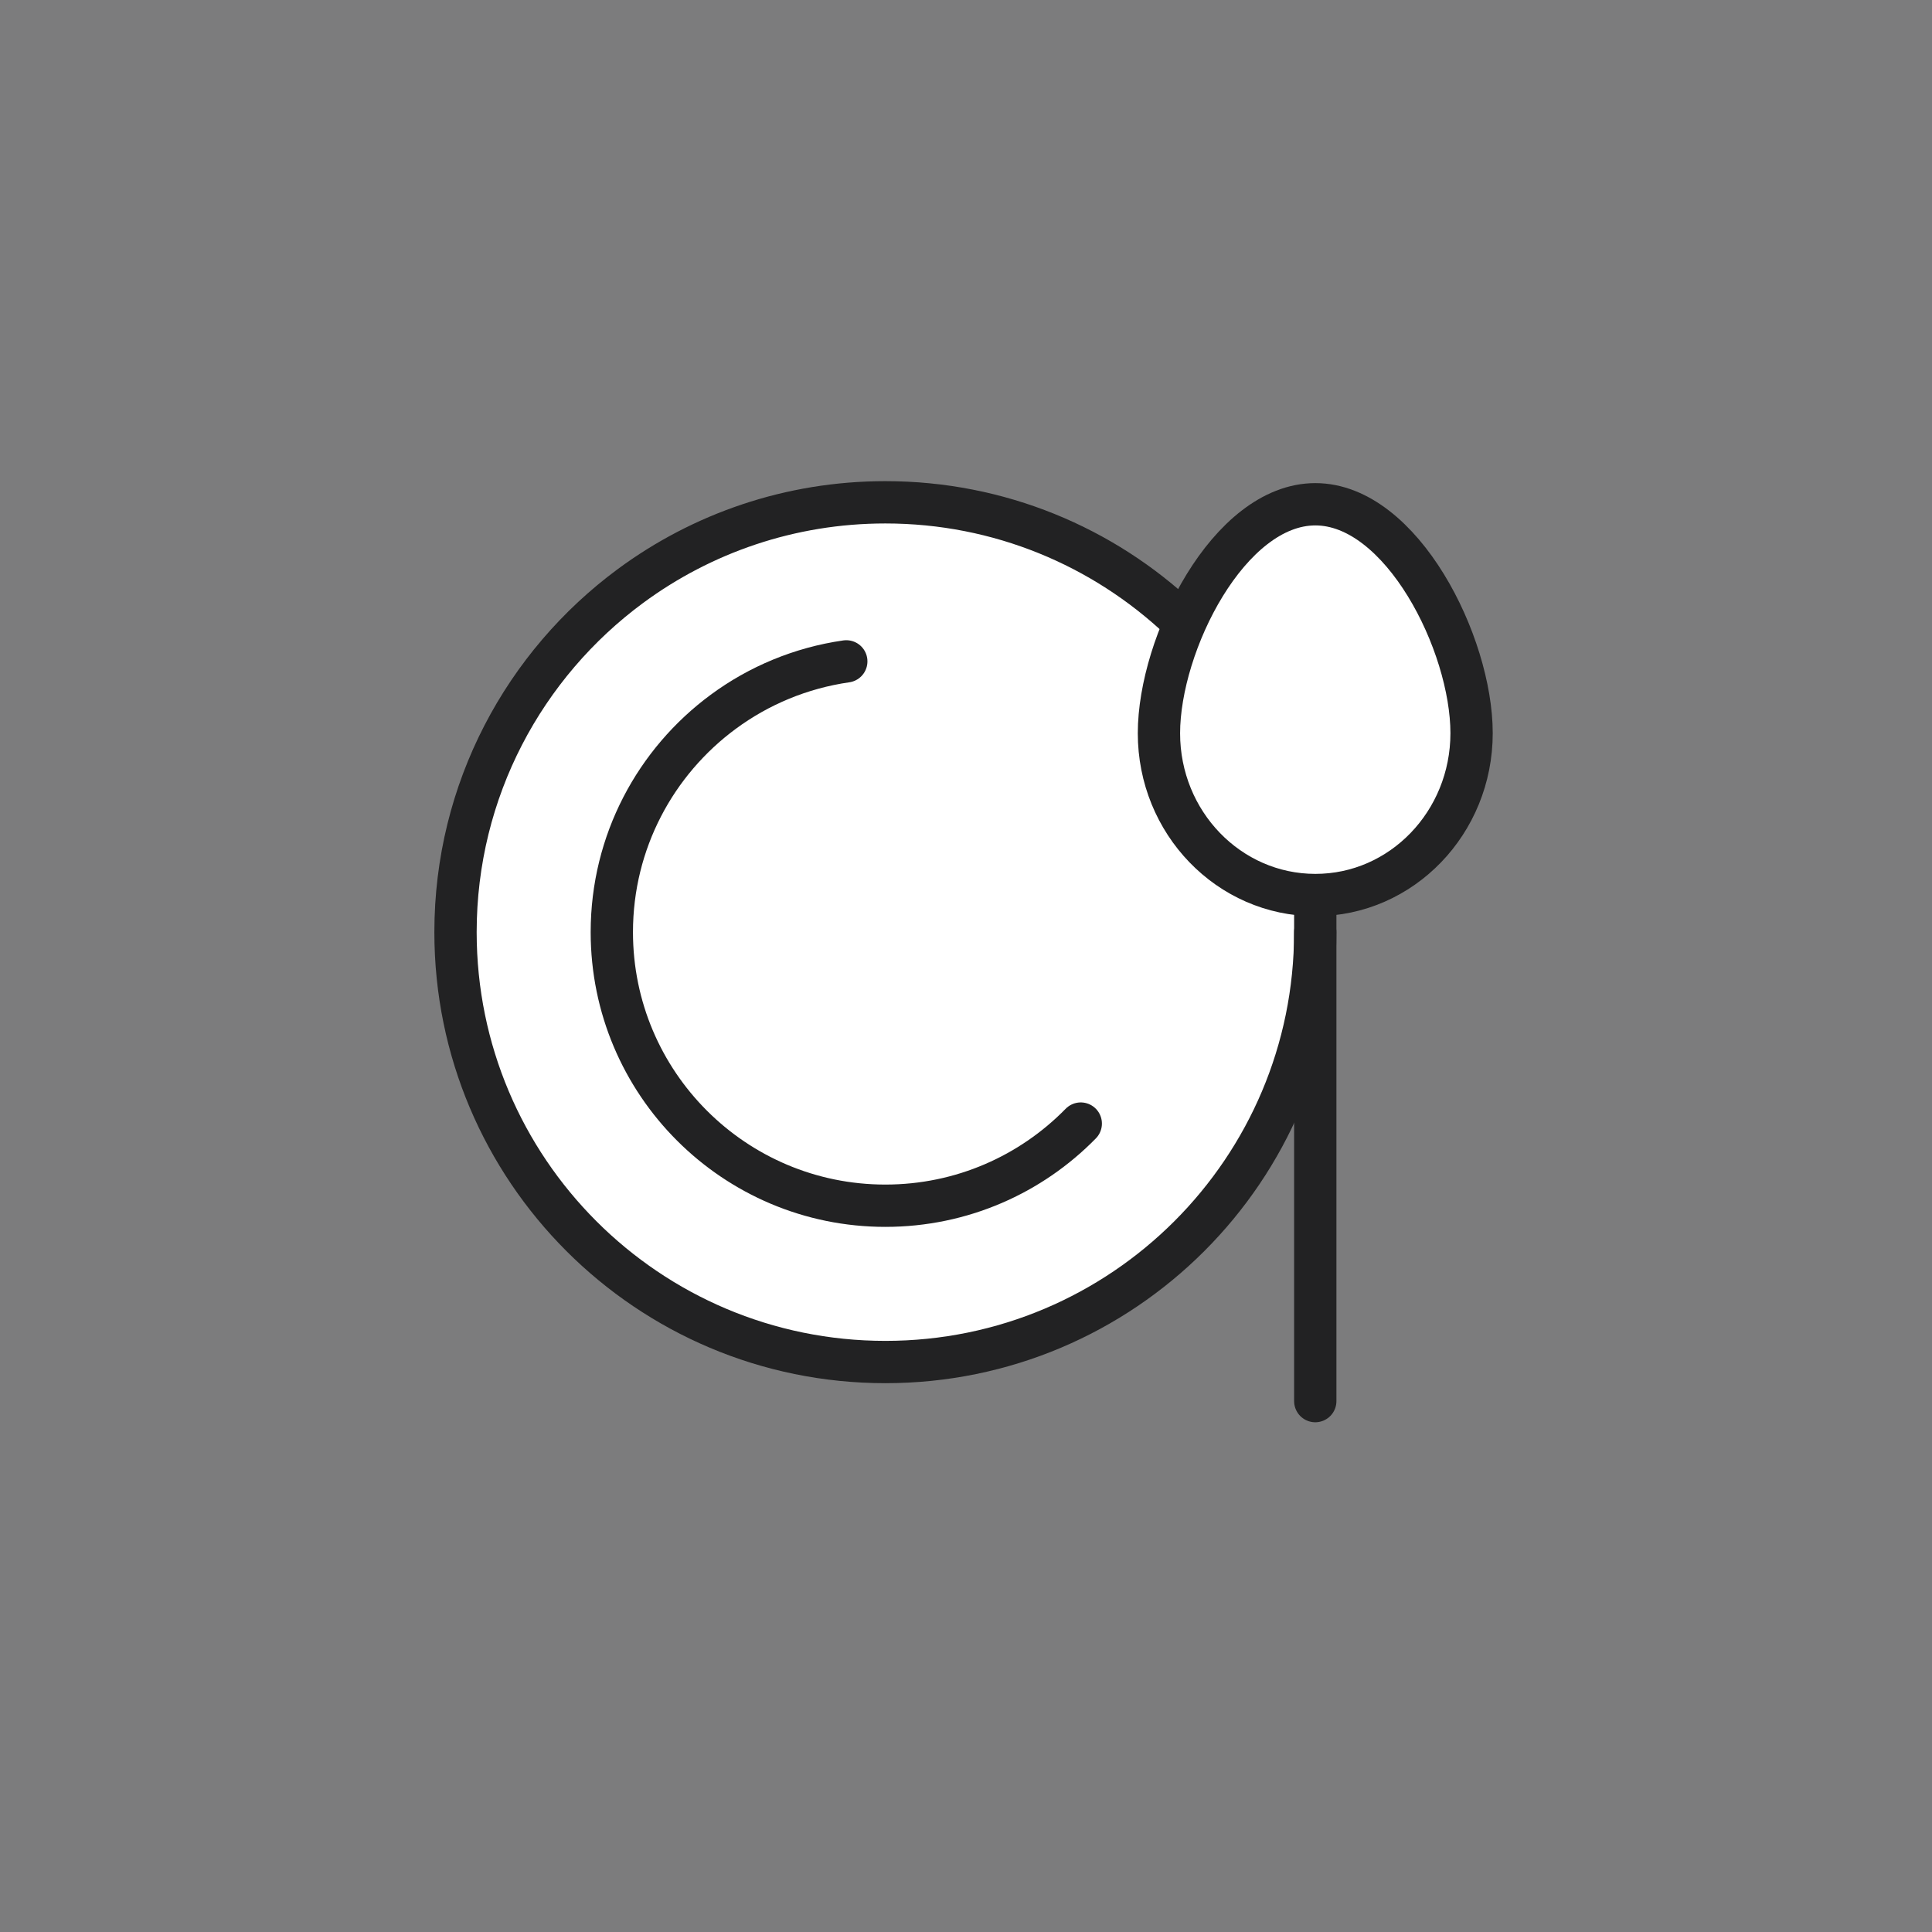 <svg width="137" height="137" viewBox="0 0 137 137" fill="none" xmlns="http://www.w3.org/2000/svg">
<rect x="0" y="0" width="137" height="137" fill="#808080" stroke="none"/>
<g clip-path="url(#clip0_7_217)">
<path d="M137 0H0V137H137V0Z" fill="#616066" fill-opacity="0.1"/>
<path d="M93.265 66.101C93.265 82.938 79.62 96.583 62.783 96.583C45.946 96.583 32.301 82.938 32.301 66.101C32.301 56.026 37.189 47.097 44.721 41.544C49.775 37.82 56.021 35.619 62.783 35.619C70.869 35.619 78.223 38.767 83.682 43.91" fill="white"/>
<path d="M93.265 66.101C93.265 82.938 79.62 96.583 62.783 96.583C45.946 96.583 32.301 82.938 32.301 66.101C32.301 56.026 37.189 47.097 44.721 41.544C49.775 37.82 56.021 35.619 62.783 35.619C70.869 35.619 78.223 38.767 83.682 43.91" stroke="#222223" stroke-width="3" stroke-linecap="round" stroke-linejoin="round"/>
<path d="M76.638 79.674C73.118 83.271 68.208 85.499 62.782 85.499C52.069 85.499 43.385 76.814 43.385 66.101C43.385 59.689 46.494 54.008 51.288 50.472C53.798 48.621 56.774 47.363 60.011 46.898" stroke="#222223" stroke-width="3" stroke-linecap="round" stroke-linejoin="round"/>
<path d="M104.351 51.99C104.351 58.331 99.391 63.474 93.267 63.468C87.143 63.463 82.177 58.331 82.182 51.99C82.188 45.65 87.143 35.758 93.272 35.758C99.402 35.758 104.351 45.65 104.351 51.99Z" fill="white"/>
<path d="M93.267 63.818V99.354M104.351 51.99C104.351 58.331 99.391 63.474 93.267 63.468C87.143 63.463 82.177 58.331 82.182 51.99C82.188 45.65 87.143 35.758 93.272 35.758C99.402 35.758 104.351 45.65 104.351 51.99Z" stroke="#222223" stroke-width="3" stroke-linecap="round" stroke-linejoin="round"/>
</g>
<defs>
<clipPath id="clip0_7_217">
<rect width="137" height="137" fill="white"/>
</clipPath>
</defs>
</svg>
